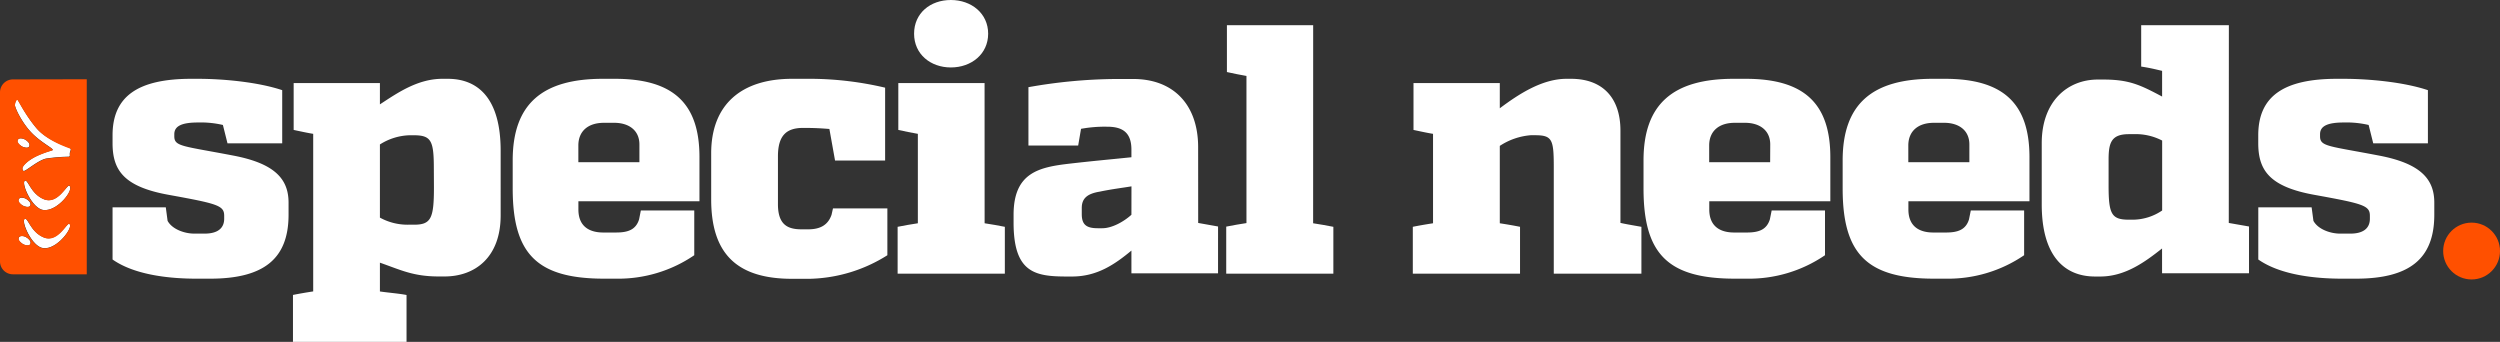 <svg id="Layer_1" data-name="Layer 1" xmlns="http://www.w3.org/2000/svg" viewBox="0 0 543.74 74.35"><rect x="0" y="0" width="543.74" height="74.35" fill="#333333" stroke="none"/><defs><style>.cls-1{fill:#fff;}.cls-2{fill:#ff5000;}</style></defs><title>LogoExport</title><path class="cls-1" d="M5.66,51.58c-.49-.29-1.34-.43-1.57.11s.18.87.74,1.29,1.51.59,1.75.13C6.91,52.44,6.08,51.82,5.66,51.58Z"/><path class="cls-1" d="M9.56,51.64c-3-1.2-3.54-4.57-4.23-4s1.58,6,4.07,6.32c3,.41,6.77-4.7,5.65-5.29C14.56,48.41,12.45,52.79,9.56,51.64Z"/><path class="cls-1" d="M7.92,27.85c-2.53-3-3.89-6.12-4.16-6.18s-.49.57-.52,1.13,1.41,3.68,3.45,5.88,4.82,3.52,4.78,3.91c0,.13-1.17.32-3.21,1.21-2.21,1-3.41,2.32-3.39,2.8s.14.54.31.57c.39.09,3.05-2.29,4.83-2.69a38.45,38.45,0,0,1,5-.41c.28-.12.12-.39.17-.79s.33-.73.14-1S10.36,30.72,7.92,27.85Z"/><path class="cls-1" d="M9.59,43.35c-3-1.2-3.54-4.57-4.23-4s1.59,6,4.07,6.32c3,.41,6.83-4.46,5.64-5.29C14.63,40.06,12.49,44.5,9.59,43.35Z"/><path class="cls-1" d="M4.81,44.63c.45.33,1.51.59,1.75.13.34-.66-.5-1.28-.91-1.52s-1.35-.43-1.58.11S4.26,44.22,4.81,44.63Z"/><path class="cls-1" d="M4.61,31.74c.44.33,1.5.59,1.73.13.34-.66-.49-1.29-.91-1.53s-1.34-.44-1.57.1S4,31.33,4.61,31.74Z"/><path class="cls-1" d="M50.65,33.82c-10.89-2.09-12.74-1.93-12.74-4.17v-.46c0-1.85,1.78-2.55,5.17-2.55a21.05,21.05,0,0,1,5.4.54l1,4H61.38V19.61C56.06,17.83,48.49,17.14,43,17.14H41.62c-11.58,0-17.14,3.78-17.14,12.28v1.7c0,5.87,2.39,9.5,12.28,11.27,10.65,1.93,12,2.32,12,4.56v.62c0,2.16-1.54,3.24-4.25,3.24H42.24c-2.08,0-4.79-.93-5.79-2.78l-.39-2.93H24.48V56.44c4.94,3.47,12.74,4.17,18.22,4.17h3c11.58,0,17.06-4.25,17.06-13.9V44.08C62.77,38.83,59.61,35.51,50.65,33.82Z"/><path class="cls-1" d="M97.38,17.14H96.22c-5.4,0-9.81,3.09-13.59,5.56V18.07H63.87V28.26c1.47.31,2.86.62,4.25.85V63.38c-1.47.23-2.86.46-4.4.77V74.35H88.42V64.16c-1.54-.31-4.32-.54-5.79-.77V57.13c4.63,1.62,7.26,3,12.82,3h1.24c6.64,0,12.2-4.17,12.2-13.28V32.73C108.88,21.54,104.09,17.14,97.38,17.14Zm-3,23.62c0,6.72-.62,8.11-4.32,8.11H88.88a12.45,12.45,0,0,1-6.25-1.54V31.42a12.65,12.65,0,0,1,6.41-2h1c3.86,0,4.32,1.31,4.32,7.49Z"/><path class="cls-1" d="M133.74,17.14h-2.62c-13.2,0-19.61,5.48-19.61,17.76V41c0,14.21,5.25,19.61,19.92,19.61H134a29.32,29.32,0,0,0,17-5.1V45.78H139.38L139,47.71c-.7,2.24-2.39,2.86-5,2.86H131.2c-3,0-5.4-1.31-5.4-5V43.77h26.33V34.12C152.12,22.47,146.41,17.14,133.74,17.14Zm5.33,18.14H125.79V31.65c0-3.17,2.16-4.94,5.56-4.94h2.24c3.17,0,5.48,1.62,5.48,4.71Z"/><path class="cls-1" d="M180.86,46.71c-.77,2.24-2.47,3.17-5.1,3.17h-1.39c-3,0-5.17-.93-5.17-5.48V34c0-4.63,1.93-6.18,5.48-6.18,2.39,0,3.86.08,5.71.23l1.23,6.87h10.89V19.07a72,72,0,0,0-15.83-1.93h-4.4c-11,0-17.6,5.56-17.6,16.21v10c0,11.66,5.4,17.29,17.6,17.29h3.78A32.9,32.9,0,0,0,193,55.51V45.32H181.17Z"/><path class="cls-1" d="M206.81,14.67c4.48,0,8.11-2.93,8.11-7.34S211.28,0,206.81,0s-8,2.86-8,7.33S202.4,14.67,206.81,14.67Z"/><path class="cls-1" d="M214.14,18.07H195.38V28.26c1.47.31,2.86.62,4.25.85V48.56c-1.47.23-2.86.46-4.4.77V59.52h23.32V49.33c-1.54-.31-2.93-.54-4.4-.77Z"/><path class="cls-1" d="M260.59,32c0-9.11-5.25-14.82-14.13-14.82h-3.71a112.38,112.38,0,0,0-19.07,1.78V31.65H234.5l.62-3.63a28.47,28.47,0,0,1,5.71-.46c3.47,0,5.25,1.39,5.25,5V34.2c-5.25.54-8,.77-13.43,1.39-6.64.77-12.2,1.93-12.2,11.12v1.7c0,10.89,4.63,11.73,11.58,11.73h1.16c5.4,0,9.26-2.62,12.89-5.64v4.94h18.84V49.26l-4.32-.77ZM246.08,46.71c-1.7,1.54-4.25,2.93-6.33,2.93h-1c-2.55,0-3.47-.85-3.47-3.09V45.24c0-2,1.08-3.09,3.86-3.55,2.55-.54,5.1-.85,6.95-1.16Z"/><path class="cls-1" d="M285.61,5.48H266.85V15.67c1.47.31,2.86.62,4.25.85v32c-1.47.23-2.86.46-4.4.77V59.52H290V49.33c-1.54-.31-2.93-.54-4.4-.77Z"/><path class="cls-1" d="M352.44,28.41c0-7.26-4-11.27-10.73-11.27h-1c-5.4,0-10.58,3.47-14.51,6.41V18.07H307.43V28.26c1.47.31,2.86.62,4.25.85V48.56c-1.47.23-2.86.46-4.4.77V59.52h23.32V49.33c-1.54-.31-2.93-.54-4.4-.77V31.73a14.31,14.31,0,0,1,6.72-2.32h.93c3.78,0,4.09.93,4.09,7V59.52H357V49.33c-2.24-.39-3.55-.62-4.56-.85Z"/><path class="cls-1" d="M379.69,17.14h-2.62c-13.2,0-19.61,5.48-19.61,17.76V41c0,14.21,5.25,19.61,19.92,19.61h2.55a29.32,29.32,0,0,0,17-5.1V45.78H385.33l-.39,1.93c-.7,2.24-2.39,2.86-5,2.86h-2.78c-3,0-5.4-1.31-5.4-5V43.77h26.33V34.12C398.07,22.47,392.35,17.14,379.69,17.14ZM385,35.28H371.74V31.65c0-3.17,2.16-4.94,5.56-4.94h2.24c3.17,0,5.48,1.62,5.48,4.71Z"/><path class="cls-1" d="M423,17.14h-2.62c-13.2,0-19.61,5.48-19.61,17.76V41c0,14.21,5.25,19.61,19.92,19.61h2.55a29.32,29.32,0,0,0,17-5.1V45.78H428.64l-.39,1.93c-.69,2.24-2.39,2.86-5,2.86h-2.78c-3,0-5.4-1.31-5.4-5V43.77h26.33V34.12C441.38,22.47,435.67,17.14,423,17.14Zm5.33,18.14H415.05V31.65c0-3.17,2.16-4.94,5.56-4.94h2.24c3.17,0,5.48,1.62,5.48,4.71Z"/><path class="cls-1" d="M484.77,5.48H465.7v9c2.08.31,3.47.69,4.55.93V21c-4.79-2.55-7.18-3.7-12.82-3.7h-1.16c-6.64,0-12.2,4.79-12.2,13.82V44.47c0,11.2,4.94,15.67,11.58,15.67h1.16c5.4,0,9.73-3.17,13.43-6.1v5.4h18.91V49.26l-4.4-.77Zm-14.51,40.3a11.46,11.46,0,0,1-6.25,2h-1c-3.78,0-4.4-1.24-4.4-7.41V34.74c0-3.63.54-5.56,4.4-5.56h1a12.5,12.5,0,0,1,6.25,1.39Z"/><path class="cls-1" d="M517.34,33.82c-10.89-2.09-12.74-1.93-12.74-4.17v-.46c0-1.85,1.78-2.55,5.17-2.55a21.05,21.05,0,0,1,5.4.54l1,4h11.89V19.61c-5.33-1.78-12.89-2.47-18.37-2.47h-1.39c-11.58,0-17.14,3.78-17.14,12.28v1.7c0,5.87,2.39,9.5,12.28,11.27,10.65,1.93,12,2.32,12,4.56v.62c0,2.16-1.54,3.24-4.25,3.24h-2.24c-2.09,0-4.79-.93-5.79-2.78l-.39-2.93H491.17V56.44c4.94,3.47,12.74,4.17,18.22,4.17h3c11.58,0,17.06-4.25,17.06-13.9V44.08C529.46,38.83,526.3,35.51,517.34,33.82Z"/><path class="cls-2" d="M2.81,17.27A2.82,2.82,0,0,0,0,20.08V56.85a2.8,2.8,0,0,0,2.8,2.81H18.87V17.24H17.28ZM3.87,30.45c.23-.54,1.07-.39,1.57-.1s1.25.86.91,1.53c-.24.46-1.3.2-1.73-.13S3.68,30.86,3.87,30.45Zm.21,12.89c.23-.54,1.07-.4,1.58-.11s1.25.87.91,1.52c-.24.46-1.3.2-1.75-.13S3.91,43.75,4.08,43.34ZM6.57,53.1c-.24.46-1.31.2-1.75-.13s-.91-.88-.74-1.29,1.08-.4,1.57-.11S6.91,52.44,6.57,53.1ZM9.4,54c-2.48-.33-4.84-5.68-4.07-6.32s1.2,2.79,4.23,4,5-3.23,5.49-3C16.16,49.27,12.43,54.37,9.4,54Zm0-8.29C6.94,45.34,4.6,40,5.36,39.36s1.2,2.79,4.23,4,5-3.29,5.48-3C16.26,41.21,12.46,46.08,9.43,45.67Zm5.8-12.38c0,.4.1.68-.17.79a38.45,38.45,0,0,0-5,.41c-1.78.4-4.44,2.78-4.83,2.69-.17,0-.28-.09-.31-.57s1.17-1.83,3.39-2.8c2-.89,3.19-1.08,3.21-1.21,0-.4-2.64-1.61-4.78-3.91s-3.5-5.31-3.45-5.88.37-1.17.52-1.13,1.63,3.2,4.16,6.18,7.32,4.35,7.45,4.49S15.28,32.9,15.23,33.29Z"/><circle class="cls-2" cx="537.56" cy="54.6" r="6.18"/></svg>